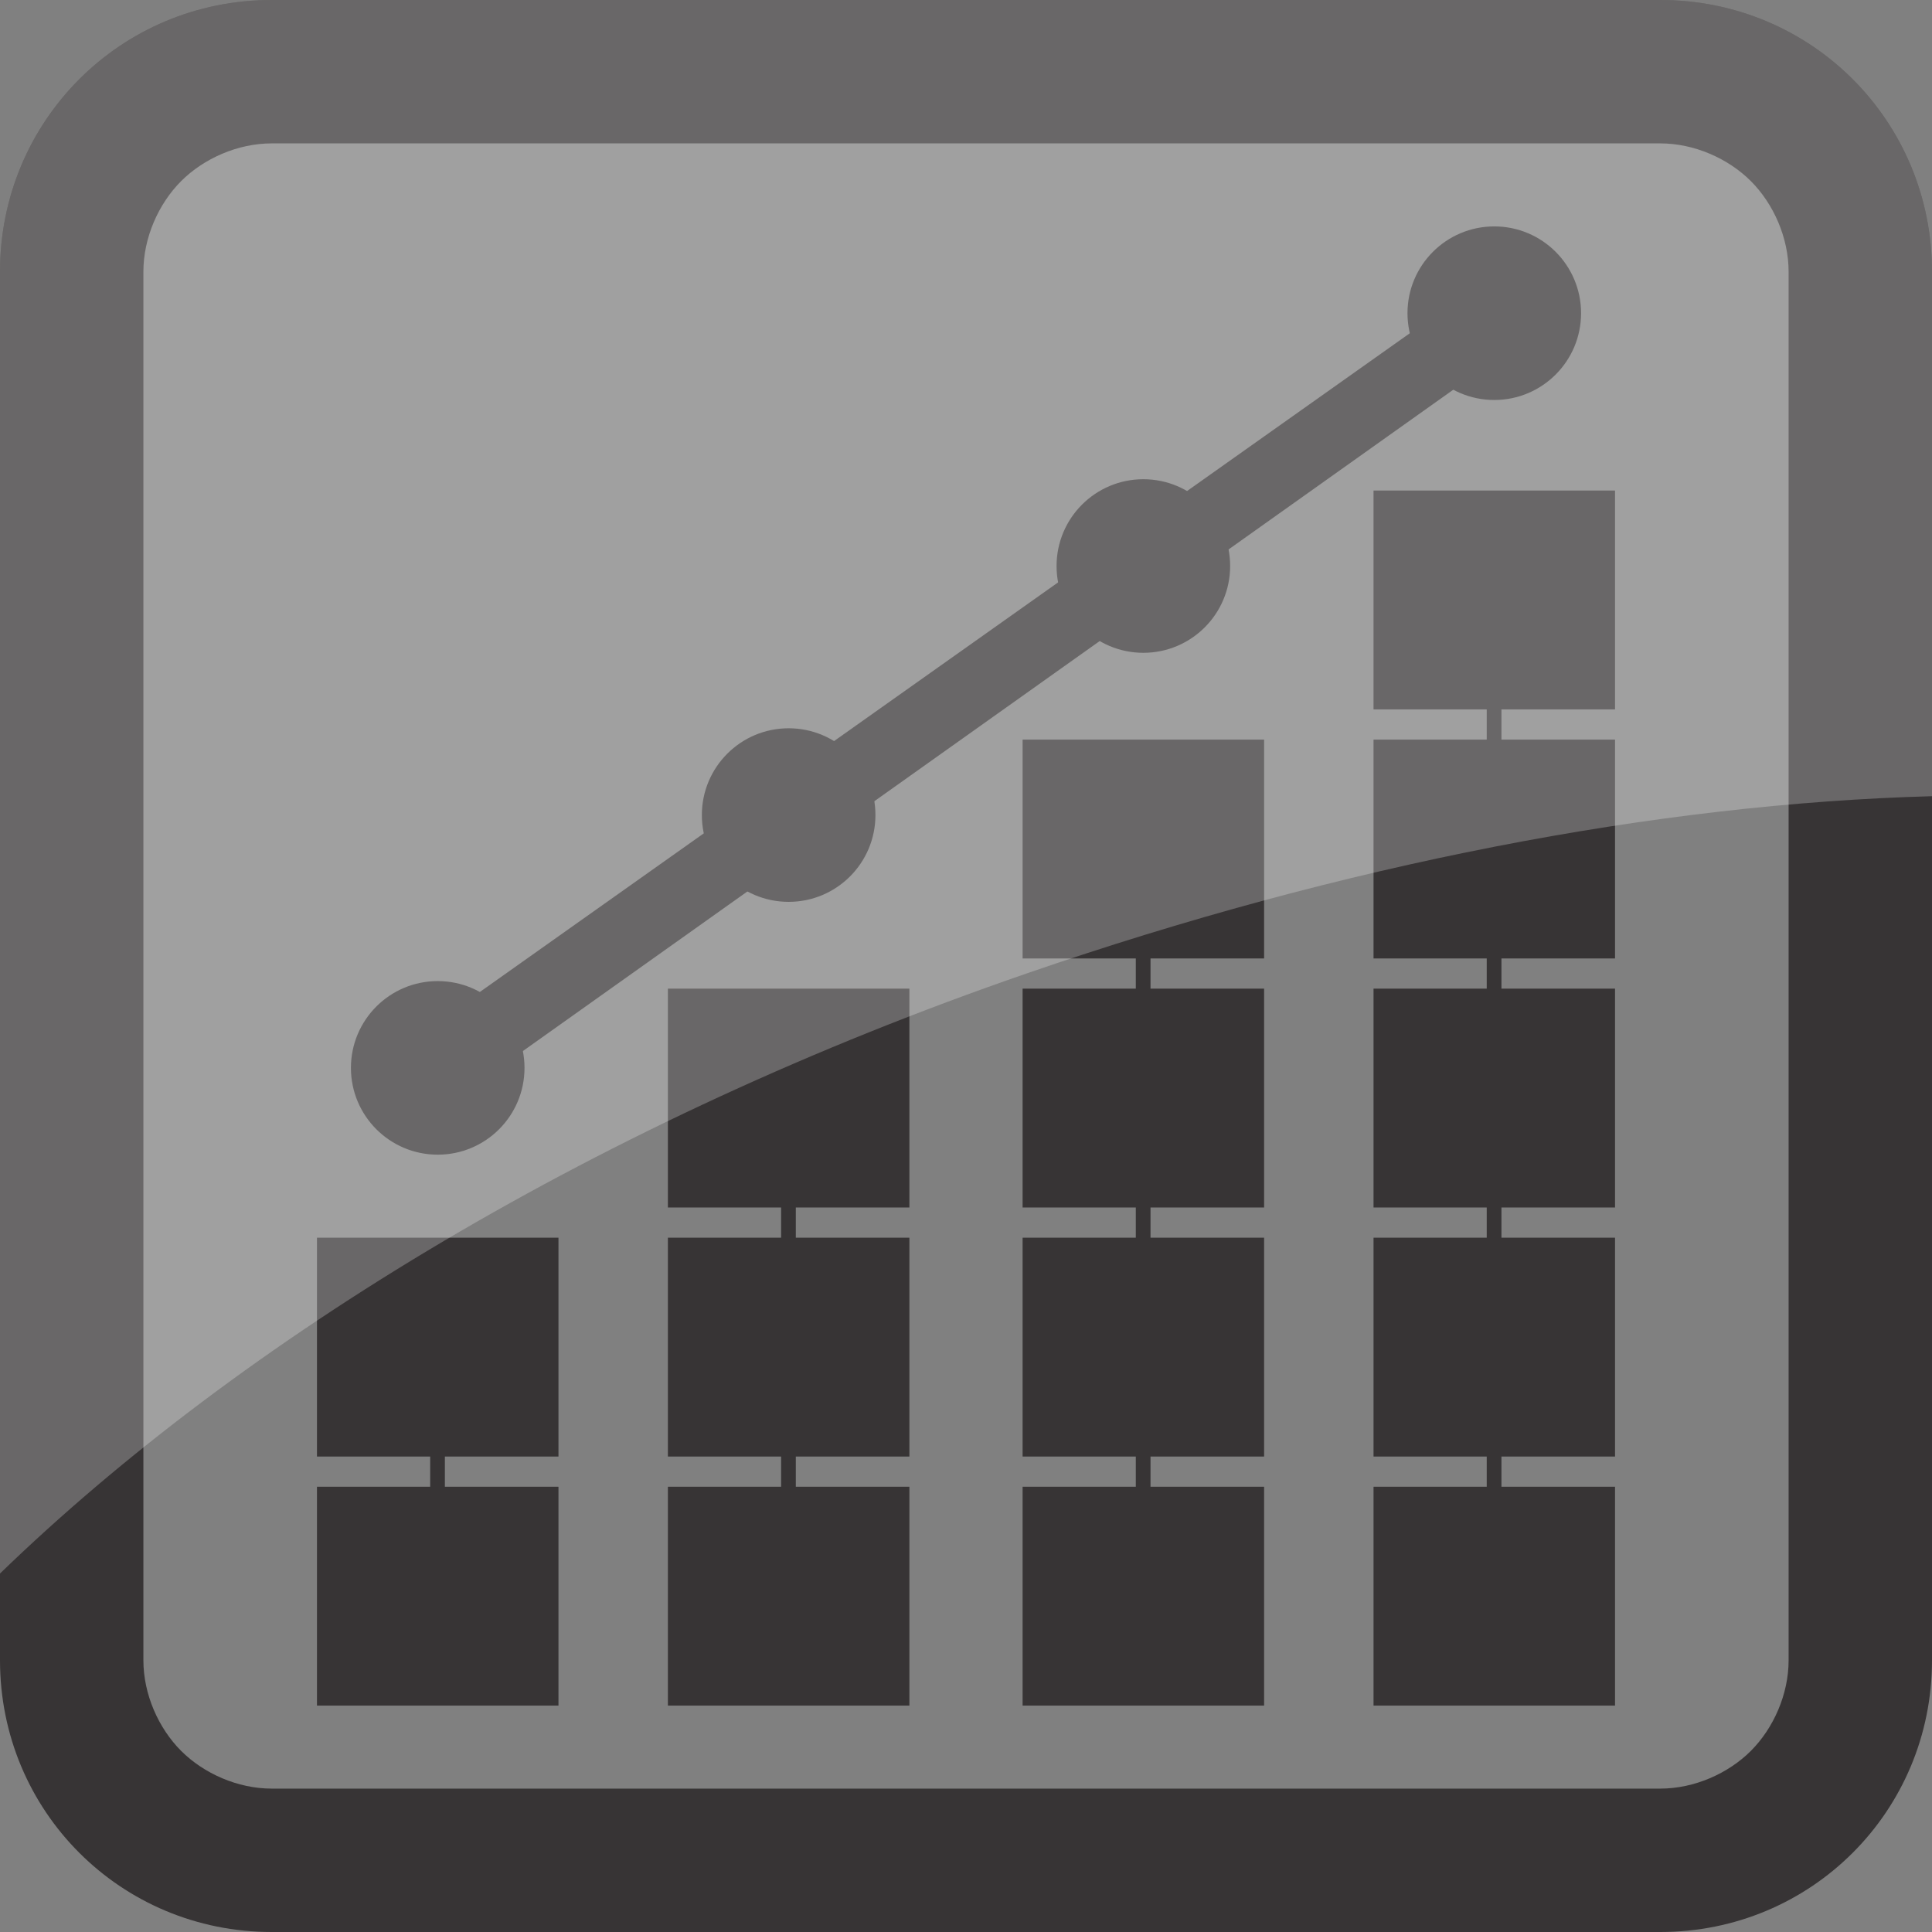 <?xml version="1.0" encoding="UTF-8"?>
<!DOCTYPE svg PUBLIC "-//W3C//DTD SVG 1.1//EN" "http://www.w3.org/Graphics/SVG/1.1/DTD/svg11.dtd">
<!-- Creator: CorelDRAW X7 -->
<svg xmlns="http://www.w3.org/2000/svg" xml:space="preserve" width="512px" height="512px" version="1.1" style="shape-rendering:geometricPrecision; text-rendering:geometricPrecision; image-rendering:optimizeQuality; fill-rule:evenodd; clip-rule:evenodd"
viewBox="0 0 512 512"
 xmlns:xlink="http://www.w3.org/1999/xlink">
 <rect x="0" y="0" width="512" height="512" fill="#808080" stroke="none"/>
 <defs>
  <style type="text/css">
   <![CDATA[
    .fil0 {fill:#373435}
    .fil1 {fill:#373435;fill-rule:nonzero}
    .fil2 {fill:#FEFEFE;fill-rule:nonzero;fill-opacity:0.251}
   ]]>
  </style>
 </defs>
 <g id="Layer_x0020_1">
  <g id="_282807504">
   <polygon class="fil0" points="114,296 401,92 391,76 103,280 "/>
   <path class="fil1" d="M72 0l368 0c20,0 38,8 51,21 13,13 21,31 21,51l0 368c0,20 -8,38 -21,51 -13,13 -31,21 -51,21l-368 0c-20,0 -38,-8 -51,-21 -13,-13 -21,-31 -21,-51l0 -368c0,-20 8,-38 21,-51 13,-13 31,-21 51,-21zm368 38l-368 0c-9,0 -18,4 -24,10 -6,6 -10,15 -10,24l0 368c0,9 4,18 10,24 6,6 15,10 24,10l368 0c9,0 18,-4 24,-10 6,-6 10,-15 10,-24l0 -368c0,-9 -4,-18 -10,-24 -6,-6 -15,-10 -24,-10z"/>
   <rect class="fil0" x="301" y="225" width="3.897" height="197.89"/>
   <polygon class="fil0" points="335,394 335,452 271,452 271,394 "/>
   <polygon class="fil0" points="335,328 335,386 271,386 271,328 "/>
   <rect class="fil0" x="394" y="159" width="3.897" height="263.856"/>
   <rect class="fil0" x="207" y="291" width="3.897" height="131.926"/>
   <rect class="fil0" x="114" y="357" width="3.897" height="65.964"/>
   <polygon class="fil0" points="84,328 148,328 148,386 84,386 "/>
   <polygon class="fil0" points="148,394 148,452 84,452 84,394 "/>
   <polygon class="fil0" points="241,394 241,452 177,452 177,394 "/>
   <polygon class="fil0" points="241,328 241,386 177,386 177,328 "/>
   <polygon class="fil0" points="335,262 335,320 271,320 271,262 "/>
   <polygon class="fil0" points="428,262 428,320 364,320 364,262 "/>
   <polygon class="fil0" points="428,196 428,254 364,254 364,196 "/>
   <polygon class="fil0" points="335,196 335,254 271,254 271,196 "/>
   <polygon class="fil0" points="428,130 428,188 364,188 364,130 "/>
   <polygon class="fil0" points="241,262 241,320 177,320 177,262 "/>
   <circle class="fil0" cx="396" cy="83" r="23"/>
   <polygon class="fil0" points="428,328 428,386 364,386 364,328 "/>
   <polygon class="fil0" points="428,394 428,452 364,452 364,394 "/>
   <circle class="fil0" cx="303" cy="150" r="23"/>
   <circle class="fil0" cx="209" cy="216" r="23"/>
   <circle class="fil0" cx="116" cy="283" r="23"/>
   <path class="fil2" d="M72 0l368 0c20,0 38,8 51,21 13,13 21,31 21,51l0 139c-73,2 -156,18 -240,47 -113,39 -208,97 -272,159l0 -345c0,-20 8,-38 21,-51 13,-13 31,-21 51,-21z"/>
  </g>
 </g>
</svg>

